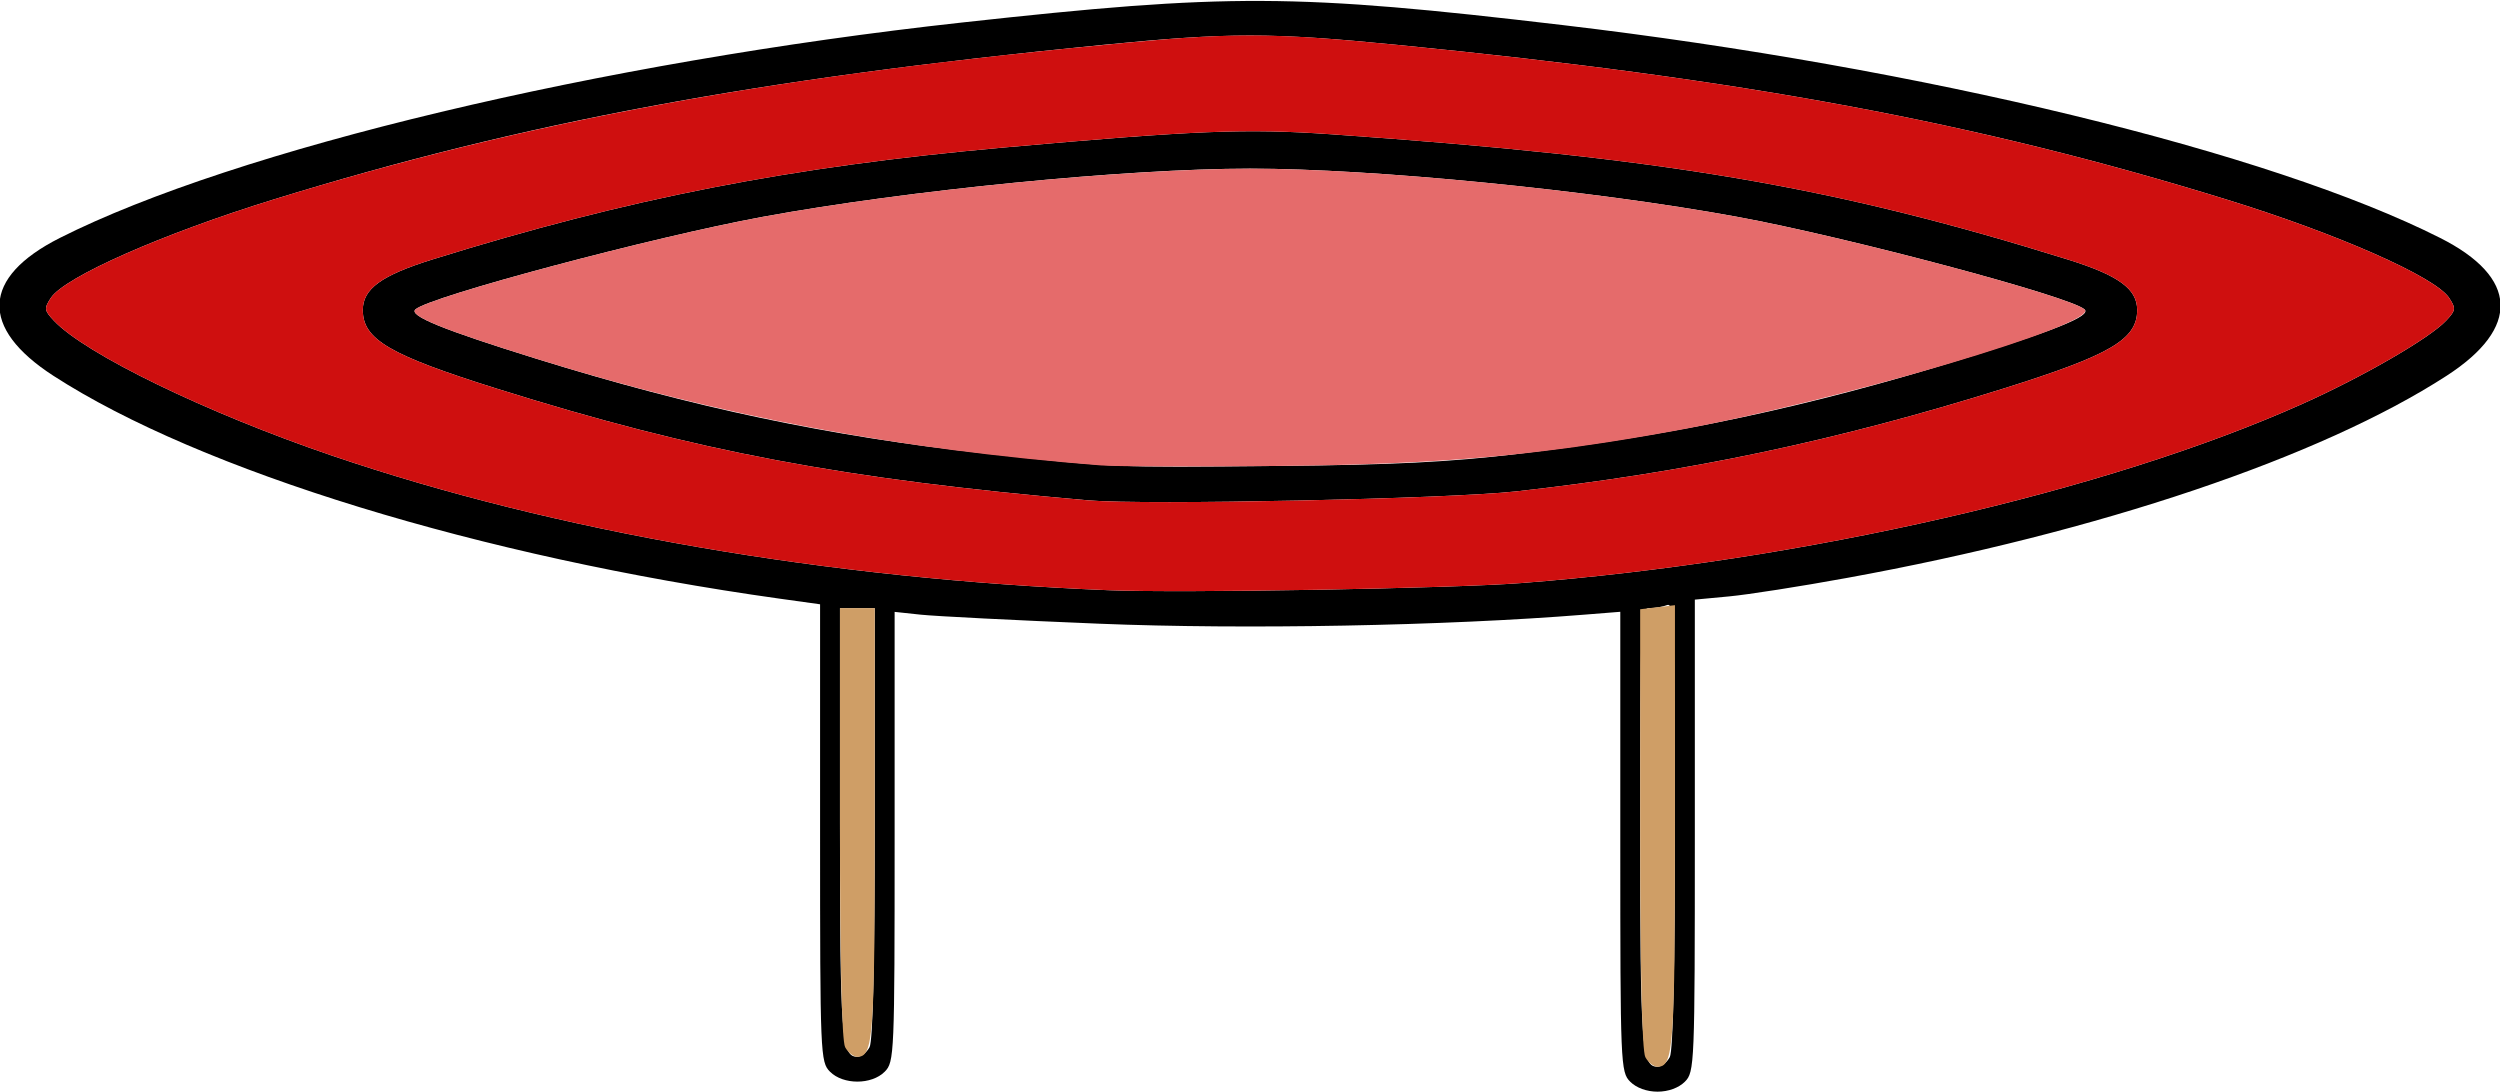 <?xml version="1.0" encoding="UTF-8" standalone="no"?>
<!DOCTYPE svg PUBLIC "-//W3C//DTD SVG 1.1//EN"
"http://www.w3.org/Graphics/SVG/1.1/DTD/svg11.dtd">
<svg width="600px" height="262px"
xmlns="http://www.w3.org/2000/svg" version="1.1">
<g transform="translate(0000, 0000) scale(1, 1)">
<path fill="#000000" stroke="none" d="
M 391.25 259.61
C 388.94 257.29 388.87 255.62 388.87 202.03
L 388.87 146.83
L 380.22 147.52
C 346.87 150.21 298.63 151.11 263.81 149.69
C 243.70 148.87 224.42 147.89 220.97 147.52
L 214.71 146.85
L 214.71 200.83
C 214.71 253.23 214.64 254.89 212.33 257.21
C 209.17 260.38 202.37 260.38 199.20 257.21
C 196.89 254.89 196.82 253.23 196.82 199.93
L 196.82 145.03
L 186.98 143.66
C 115.34 133.63 48.02 112.97 12.82 90.19
C -4.97 78.68 -4.41 66.58 14.35 57.11
C 56.40 35.89 144.07 14.94 230.82 5.41
C 294.85 -1.64 310.78 -1.57 375.15 6.03
C 461.27 16.21 544.75 36.46 585.65 57.11
C 604.41 66.58 604.97 78.68 587.18 90.19
C 556.97 109.74 503.71 127.70 443.28 138.70
C 432.20 140.73 419.46 142.72 414.95 143.14
L 406.76 143.91
L 406.76 200.56
C 406.76 255.62 406.69 257.29 404.37 259.61
C 402.89 261.09 400.40 262.00 397.81 262.00
C 395.22 262.00 392.73 261.09 391.25 259.61
M 400.75 253.71
C 401.55 252.21 401.99 232.50 401.99 197.95
C 401.99 149.70 401.81 144.58 400.10 145.22
C 399.07 145.63 397.18 145.95 395.93 145.95
C 393.71 145.95 393.64 147.50 393.64 198.68
C 393.64 251.42 393.97 256.02 397.81 256.02
C 398.76 256.02 400.08 254.98 400.75 253.71
M 208.70 251.32
C 209.50 249.82 209.94 230.70 209.94 197.48
L 209.94 145.95
L 205.77 145.95
L 201.59 145.95
L 201.59 197.48
C 201.59 249.02 201.94 253.63 205.77 253.63
C 206.71 253.63 208.03 252.58 208.70 251.32
M 365.02 139.94
C 432.37 134.73 505.62 117.95 552.50 96.96
C 567.11 90.43 583.16 81.14 587.08 76.95
C 589.40 74.48 589.46 74.04 587.79 71.49
C 584.52 66.48 560.93 56.07 534.16 47.82
C 474.24 29.33 418.59 18.97 335.33 10.77
C 304.94 7.78 295.06 7.78 264.67 10.77
C 181.41 18.97 125.76 29.33 65.84 47.82
C 39.07 56.07 15.48 66.48 12.21 71.49
C 10.54 74.04 10.60 74.48 12.92 76.95
C 20.41 84.94 49.54 99.08 79.68 109.35
C 133.29 127.60 198.50 138.91 266.00 141.65
C 283.42 142.37 348.16 141.24 365.02 139.94"/>
<path fill="#000000" stroke="none" d="
M 261.23 120.09
C 202.43 114.98 167.36 108.37 119.28 93.29
C 93.47 85.20 87.08 81.46 87.08 74.41
C 87.08 69.33 91.53 66.09 103.74 62.28
C 150.81 47.61 189.72 39.99 240.95 35.40
C 286.75 31.30 299.05 30.79 319.56 32.23
C 399.59 37.84 439.75 44.67 496.26 62.28
C 508.47 66.09 512.92 69.33 512.92 74.41
C 512.92 81.46 506.53 85.20 480.72 93.29
C 440.95 105.76 404.77 113.39 363.82 117.94
C 347.45 119.75 274.94 121.27 261.23 120.09
M 364.34 108.93
C 402.73 104.32 434.33 97.59 471.14 86.14
C 493.67 79.14 501.91 75.79 500.31 74.27
C 497.07 71.22 443.34 56.89 416.90 52.03
C 382.15 45.65 329.77 40.47 300.00 40.47
C 270.23 40.47 217.85 45.65 183.10 52.03
C 156.66 56.89 102.93 71.22 99.69 74.27
C 98.09 75.79 106.33 79.14 128.86 86.14
C 166.57 97.86 198.82 104.67 236.34 108.82
C 267.45 112.25 266.47 112.21 306.56 111.83
C 334.58 111.57 347.86 110.90 364.34 108.93"/>
<path fill="#cf0f0f" stroke="none" d="
M 266.00 141.65
C 198.50 138.91 133.29 127.60 79.68 109.35
C 49.54 99.08 20.41 84.94 12.92 76.95
C 10.60 74.48 10.54 74.04 12.21 71.49
C 15.48 66.48 39.07 56.07 65.84 47.82
C 126.91 28.99 185.86 18.16 270.70 10.22
C 296.35 7.81 306.12 7.90 335.33 10.77
C 418.59 18.97 474.24 29.33 534.16 47.82
C 560.93 56.07 584.52 66.48 587.79 71.49
C 589.46 74.04 589.40 74.48 587.08 76.95
C 583.16 81.14 567.11 90.43 552.50 96.96
C 505.62 117.95 432.37 134.73 365.02 139.94
C 348.16 141.24 283.42 142.37 266.00 141.65
M 363.82 117.94
C 404.77 113.39 440.95 105.76 480.72 93.29
C 506.53 85.20 512.92 81.46 512.92 74.41
C 512.92 69.33 508.47 66.09 496.26 62.28
C 439.75 44.67 399.59 37.84 319.56 32.23
C 299.05 30.79 286.75 31.30 240.95 35.40
C 189.72 39.99 150.81 47.61 103.74 62.28
C 91.53 66.09 87.08 69.33 87.08 74.41
C 87.08 81.46 93.47 85.20 119.28 93.29
C 167.36 108.37 202.43 114.98 261.23 120.09
C 274.94 121.27 347.45 119.75 363.82 117.94"/>
<path fill="#e56b6b" stroke="none" d="
M 264.21 111.70
C 215.31 107.85 173.01 99.87 128.86 86.14
C 106.33 79.14 98.09 75.79 99.69 74.27
C 102.93 71.22 156.66 56.89 183.10 52.03
C 217.81 45.65 269.94 40.51 300.00 40.48
C 329.71 40.46 382.08 45.64 416.90 52.03
C 443.34 56.89 497.07 71.22 500.31 74.27
C 503.93 77.69 441.66 96.13 401.92 103.40
C 369.35 109.36 345.60 111.46 306.56 111.83
C 286.54 112.03 267.50 111.97 264.21 111.70"/>
<path fill="#cf9e66" stroke="none" d="
M 394.88 253.71
C 394.08 252.21 393.64 232.76 393.64 198.81
L 393.64 146.22
L 397.81 145.73
L 401.99 145.24
L 401.99 198.32
C 401.99 251.42 401.65 256.02 397.81 256.02
C 396.87 256.02 395.55 254.98 394.88 253.71"/>
<path fill="#cf9e66" stroke="none" d="
M 202.83 251.32
C 202.03 249.82 201.59 230.70 201.59 197.48
L 201.59 145.95
L 205.77 145.95
L 209.94 145.95
L 209.94 197.48
C 209.94 249.02 209.59 253.63 205.77 253.63
C 204.82 253.63 203.50 252.58 202.83 251.32"/>
</g>
</svg>
